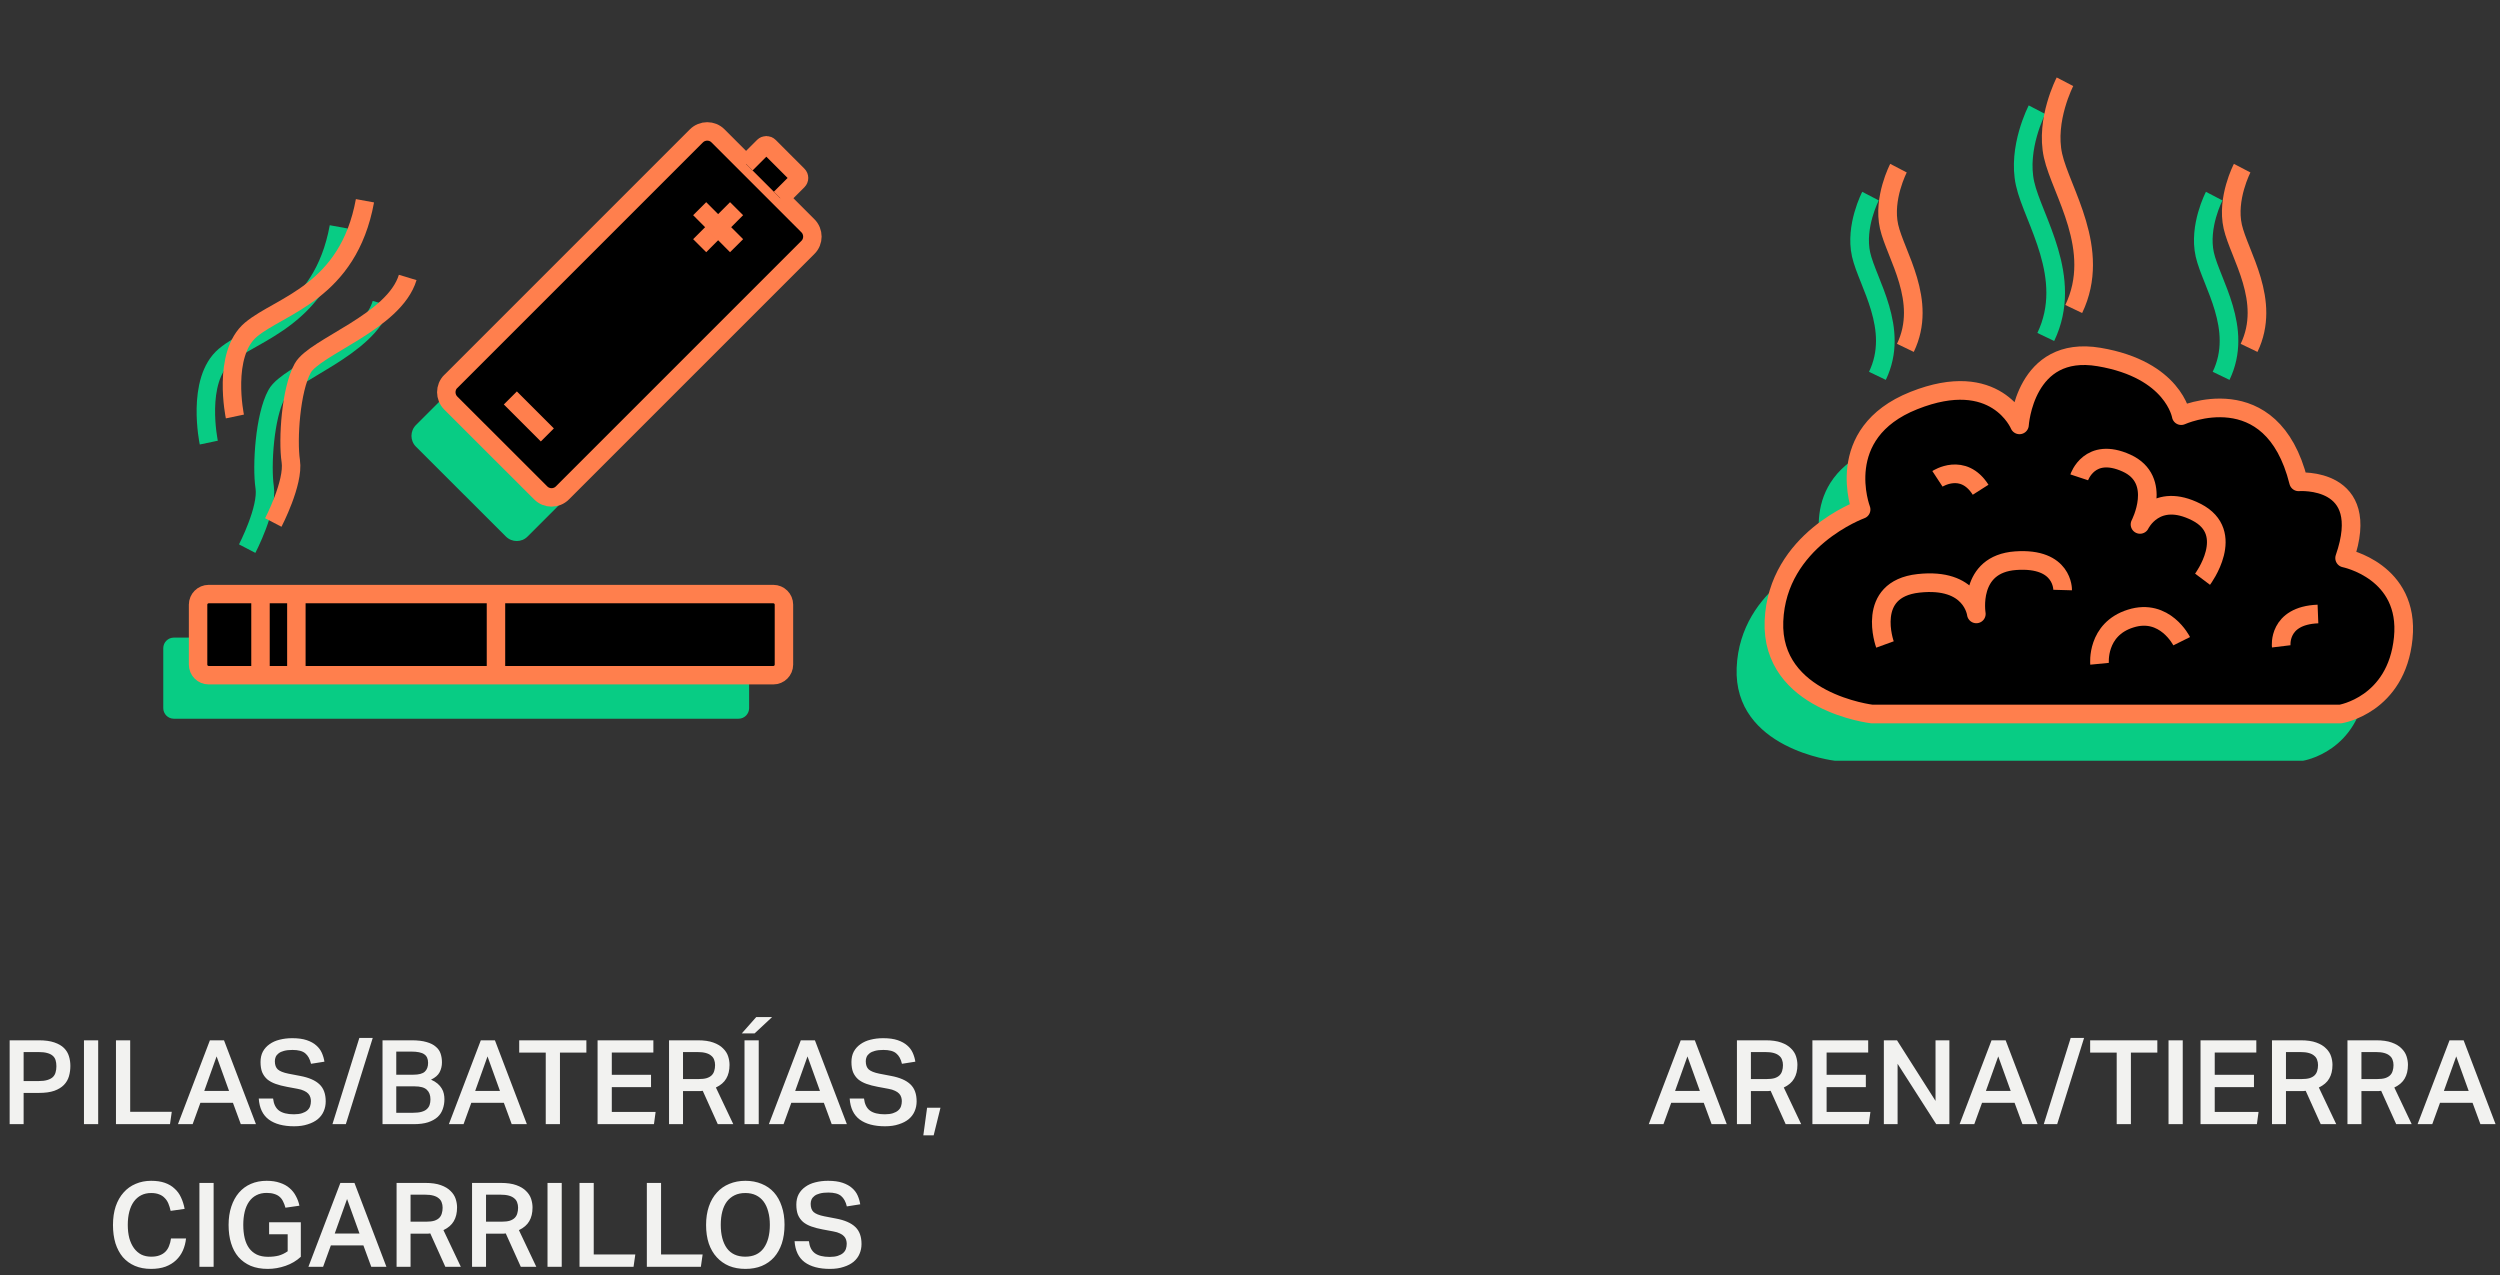 <svg xmlns:xlink="http://www.w3.org/1999/xlink" xmlns="http://www.w3.org/2000/svg" width="298" height="152" viewBox="0 0 298 152" fill="none">
<rect x="0" y="0" width="298" height="152" fill="#333333" stroke="none"/>
<g clip-path="url(#clip0_2004_2155)">
<path d="M88.87 28.819L90.956 26.733C91.143 26.546 91.143 26.256 90.956 26.069L87.532 22.645C87.345 22.458 87.054 22.458 86.868 22.645L84.782 24.73L86.847 26.795L81.441 21.389C80.725 20.673 79.562 20.673 78.857 21.389L49.584 50.662C48.868 51.378 48.868 52.54 49.584 53.245L60.303 63.954C61.019 64.67 62.182 64.67 62.887 63.954L92.149 34.692C92.865 33.976 92.865 32.814 92.149 32.108L88.87 28.829V28.819Z" fill="#08CC84"></path>
<path d="M88.03 76.001H20.727C20.028 76.001 19.461 76.568 19.461 77.267V84.406C19.461 85.106 20.028 85.672 20.727 85.672H88.03C88.729 85.672 89.296 85.106 89.296 84.406V77.267C89.296 76.568 88.729 76.001 88.03 76.001Z" fill="#08CC84"></path>
<path d="M53.735 45.473L83.007 16.201C83.723 15.485 84.885 15.485 85.591 16.201L96.3 26.91C97.016 27.625 97.016 28.788 96.3 29.493L67.038 58.755C66.322 59.471 65.17 59.471 64.454 58.755L53.735 48.047C53.019 47.331 53.019 46.169 53.735 45.463V45.473Z" fill="black" stroke="#FF7F4D" stroke-width="2.2" stroke-linejoin="round"></path>
<path d="M88.932 19.542L91.018 17.456C91.205 17.27 91.495 17.27 91.682 17.456L95.106 20.881C95.293 21.067 95.293 21.358 95.106 21.545L93.02 23.631" fill="black"></path>
<path d="M88.932 19.542L91.018 17.456C91.205 17.27 91.495 17.27 91.682 17.456L95.106 20.881C95.293 21.067 95.293 21.358 95.106 21.545L93.02 23.631" stroke="#FF7F4D" stroke-width="2.2" stroke-linejoin="round"></path>
<path d="M87.801 24.875L83.401 29.286" stroke="#FF7F4D" stroke-width="2.2" stroke-linejoin="round"></path>
<path d="M83.401 24.875L87.801 29.286" stroke="#FF7F4D" stroke-width="2.2" stroke-linejoin="round"></path>
<path d="M60.833 47.434L65.243 51.844" stroke="#FF7F4D" stroke-width="2.2" stroke-linejoin="round"></path>
<path d="M92.18 70.813H24.877C24.178 70.813 23.611 71.38 23.611 72.079V79.218C23.611 79.917 24.178 80.484 24.877 80.484H92.18C92.879 80.484 93.446 79.917 93.446 79.218V72.079C93.446 71.38 92.879 70.813 92.18 70.813Z" fill="black" stroke="#FF7F4D" stroke-width="2.2" stroke-linejoin="round"></path>
<path d="M31.051 70.813V80.484" stroke="#FF7F4D" stroke-width="2.2" stroke-linejoin="round"></path>
<path d="M35.327 70.813V80.484" stroke="#FF7F4D" stroke-width="2.2" stroke-linejoin="round"></path>
<path d="M59.12 70.813V80.484" stroke="#FF7F4D" stroke-width="2.2" stroke-linejoin="round"></path>
<path d="M29.464 65.397C29.464 65.397 31.933 60.654 31.55 58.091C31.166 55.528 31.55 49.562 32.971 46.999C34.393 44.436 43.877 41.499 45.485 36.186" stroke="#08CC84" stroke-width="2.2" stroke-linejoin="round"></path>
<path d="M24.888 52.758C24.888 52.758 23.321 45.318 26.807 42.402C30.294 39.486 38.398 37.961 40.39 27.044" stroke="#08CC84" stroke-width="2.2" stroke-linejoin="round"></path>
<path d="M32.577 62.283C32.577 62.283 35.046 57.541 34.662 54.978C34.278 52.415 34.662 46.449 36.084 43.886C37.506 41.323 46.99 38.386 48.598 33.073" stroke="#FF7F4D" stroke-width="2.2" stroke-linejoin="round"></path>
<path d="M28 49.645C28 49.645 26.434 42.205 29.92 39.289C33.407 36.373 41.511 34.848 43.503 23.931" stroke="#FF7F4D" stroke-width="2.2" stroke-linejoin="round"></path>
</g>
<path d="M1.15 124.004H4.608C5.364 124.004 5.985 124.088 6.47 124.256C6.965 124.424 7.352 124.648 7.632 124.928C7.912 125.208 8.108 125.535 8.22 125.908C8.332 126.272 8.388 126.655 8.388 127.056C8.388 127.485 8.332 127.896 8.22 128.288C8.108 128.68 7.907 129.025 7.618 129.324C7.338 129.613 6.955 129.847 6.47 130.024C5.985 130.192 5.373 130.276 4.636 130.276H2.816V134H1.15V124.004ZM4.594 128.862C5.023 128.862 5.373 128.82 5.644 128.736C5.924 128.652 6.143 128.535 6.302 128.386C6.461 128.227 6.568 128.041 6.624 127.826C6.689 127.611 6.722 127.369 6.722 127.098C6.722 126.818 6.689 126.575 6.624 126.37C6.559 126.155 6.442 125.978 6.274 125.838C6.115 125.698 5.896 125.591 5.616 125.516C5.345 125.441 5 125.404 4.58 125.404H2.816V128.862H4.594ZM10.009 124.004H11.703V134H10.009V124.004ZM15.518 124.004V132.53H20.474L20.264 134H13.824V124.004H15.518ZM25.021 124.004H26.701L30.509 134H28.703L27.765 131.452H23.887L22.963 134H21.213L25.021 124.004ZM27.303 130.038L25.819 125.922L24.349 130.038H27.303ZM32.553 130.948C32.627 131.601 32.861 132.077 33.253 132.376C33.654 132.675 34.247 132.824 35.031 132.824C35.413 132.824 35.736 132.782 35.997 132.698C36.258 132.614 36.468 132.502 36.627 132.362C36.785 132.222 36.898 132.059 36.963 131.872C37.028 131.676 37.061 131.471 37.061 131.256C37.061 131.097 37.038 130.943 36.991 130.794C36.944 130.635 36.86 130.491 36.739 130.36C36.617 130.229 36.454 130.117 36.249 130.024C36.044 129.921 35.782 129.842 35.465 129.786L34.191 129.548C33.687 129.455 33.239 129.338 32.847 129.198C32.455 129.058 32.123 128.876 31.853 128.652C31.591 128.419 31.391 128.139 31.251 127.812C31.12 127.476 31.055 127.07 31.055 126.594C31.055 126.118 31.148 125.703 31.335 125.348C31.531 124.993 31.797 124.699 32.133 124.466C32.469 124.223 32.865 124.046 33.323 123.934C33.789 123.813 34.294 123.752 34.835 123.752C35.526 123.752 36.104 123.831 36.571 123.99C37.038 124.149 37.416 124.359 37.705 124.62C37.994 124.872 38.214 125.166 38.363 125.502C38.512 125.838 38.615 126.188 38.671 126.552L37.075 126.804C36.944 126.244 36.715 125.829 36.389 125.558C36.072 125.287 35.563 125.152 34.863 125.152C34.462 125.152 34.126 125.189 33.855 125.264C33.593 125.329 33.379 125.427 33.211 125.558C33.052 125.679 32.935 125.824 32.861 125.992C32.795 126.151 32.763 126.319 32.763 126.496C32.763 126.935 32.88 127.261 33.113 127.476C33.355 127.691 33.776 127.859 34.373 127.98L35.759 128.246C36.813 128.442 37.588 128.778 38.083 129.254C38.578 129.721 38.825 130.397 38.825 131.284C38.825 131.704 38.745 132.096 38.587 132.46C38.438 132.815 38.204 133.127 37.887 133.398C37.569 133.659 37.173 133.865 36.697 134.014C36.23 134.173 35.684 134.252 35.059 134.252C33.78 134.252 32.777 133.986 32.049 133.454C31.321 132.913 30.919 132.077 30.845 130.948H32.553ZM39.627 134L42.833 123.724H44.429L41.223 134H39.627ZM45.597 124.004H49.055C49.783 124.004 50.38 124.074 50.847 124.214C51.314 124.345 51.682 124.531 51.953 124.774C52.233 125.007 52.425 125.287 52.527 125.614C52.63 125.931 52.681 126.272 52.681 126.636C52.681 127.056 52.588 127.448 52.401 127.812C52.215 128.167 51.874 128.461 51.379 128.694C51.697 128.834 51.958 128.993 52.163 129.17C52.368 129.347 52.532 129.539 52.653 129.744C52.775 129.94 52.858 130.15 52.905 130.374C52.952 130.589 52.975 130.808 52.975 131.032C52.975 131.443 52.91 131.83 52.779 132.194C52.658 132.558 52.453 132.875 52.163 133.146C51.874 133.407 51.496 133.617 51.029 133.776C50.562 133.925 49.989 134 49.307 134H45.597V124.004ZM49.251 128.106C49.914 128.106 50.376 127.985 50.637 127.742C50.898 127.499 51.029 127.149 51.029 126.692C51.029 126.216 50.875 125.875 50.567 125.67C50.269 125.455 49.746 125.348 48.999 125.348H47.235V128.106H49.251ZM49.251 132.642C49.653 132.642 49.984 132.605 50.245 132.53C50.516 132.455 50.726 132.348 50.875 132.208C51.034 132.068 51.146 131.9 51.211 131.704C51.276 131.508 51.309 131.289 51.309 131.046C51.309 130.542 51.164 130.159 50.875 129.898C50.595 129.627 50.105 129.492 49.405 129.492H47.235V132.642H49.251ZM57.314 124.004H58.994L62.802 134H60.996L60.058 131.452H56.18L55.256 134H53.506L57.314 124.004ZM59.596 130.038L58.112 125.922L56.642 130.038H59.596ZM65.053 125.474H61.889V124.004H69.897V125.474H66.747V134H65.053V125.474ZM71.232 124.004H77.882V125.46H72.926V128.12H77.602V129.59H72.926V132.544H78.148L77.952 134H71.232V124.004ZM83.291 128.624C83.674 128.624 83.992 128.587 84.243 128.512C84.496 128.428 84.692 128.316 84.832 128.176C84.981 128.027 85.084 127.849 85.139 127.644C85.205 127.439 85.237 127.21 85.237 126.958C85.237 126.725 85.2 126.515 85.126 126.328C85.06 126.132 84.944 125.969 84.775 125.838C84.617 125.698 84.402 125.591 84.132 125.516C83.861 125.441 83.525 125.404 83.124 125.404H81.415V128.624H83.291ZM83.165 124.004C83.921 124.004 84.542 124.093 85.028 124.27C85.522 124.447 85.909 124.681 86.189 124.97C86.479 125.25 86.68 125.563 86.791 125.908C86.903 126.253 86.96 126.594 86.96 126.93C86.96 127.583 86.829 128.129 86.567 128.568C86.316 129.007 85.905 129.361 85.335 129.632L87.407 134H85.559L83.767 130.024C83.683 130.033 83.595 130.043 83.501 130.052C83.408 130.052 83.31 130.052 83.207 130.052H81.415V134H79.749V124.004H83.165ZM88.746 124.004H90.44V134H88.746V124.004ZM92.036 121.232L89.95 123.178H88.424L90.146 121.232H92.036ZM95.458 124.004H97.138L100.946 134H99.14L98.202 131.452H94.324L93.4 134H91.65L95.458 124.004ZM97.74 130.038L96.256 125.922L94.786 130.038H97.74ZM102.99 130.948C103.065 131.601 103.298 132.077 103.69 132.376C104.092 132.675 104.684 132.824 105.468 132.824C105.851 132.824 106.173 132.782 106.434 132.698C106.696 132.614 106.906 132.502 107.064 132.362C107.223 132.222 107.335 132.059 107.4 131.872C107.466 131.676 107.498 131.471 107.498 131.256C107.498 131.097 107.475 130.943 107.428 130.794C107.382 130.635 107.298 130.491 107.176 130.36C107.055 130.229 106.892 130.117 106.686 130.024C106.481 129.921 106.22 129.842 105.902 129.786L104.628 129.548C104.124 129.455 103.676 129.338 103.284 129.198C102.892 129.058 102.561 128.876 102.29 128.652C102.029 128.419 101.828 128.139 101.688 127.812C101.558 127.476 101.492 127.07 101.492 126.594C101.492 126.118 101.586 125.703 101.772 125.348C101.968 124.993 102.234 124.699 102.57 124.466C102.906 124.223 103.303 124.046 103.76 123.934C104.227 123.813 104.731 123.752 105.272 123.752C105.963 123.752 106.542 123.831 107.008 123.99C107.475 124.149 107.853 124.359 108.142 124.62C108.432 124.872 108.651 125.166 108.8 125.502C108.95 125.838 109.052 126.188 109.108 126.552L107.512 126.804C107.382 126.244 107.153 125.829 106.826 125.558C106.509 125.287 106 125.152 105.3 125.152C104.899 125.152 104.563 125.189 104.292 125.264C104.031 125.329 103.816 125.427 103.648 125.558C103.49 125.679 103.373 125.824 103.298 125.992C103.233 126.151 103.2 126.319 103.2 126.496C103.2 126.935 103.317 127.261 103.55 127.476C103.793 127.691 104.213 127.859 104.81 127.98L106.196 128.246C107.251 128.442 108.026 128.778 108.52 129.254C109.015 129.721 109.262 130.397 109.262 131.284C109.262 131.704 109.183 132.096 109.024 132.46C108.875 132.815 108.642 133.127 108.324 133.398C108.007 133.659 107.61 133.865 107.134 134.014C106.668 134.173 106.122 134.252 105.496 134.252C104.218 134.252 103.214 133.986 102.486 133.454C101.758 132.913 101.357 132.077 101.282 130.948H102.99ZM112.105 132.04L111.293 135.33H110.061L110.509 132.04H112.105ZM22.175 147.626C22.119 148.149 21.993 148.629 21.797 149.068C21.601 149.507 21.331 149.889 20.985 150.216C20.64 150.543 20.22 150.799 19.725 150.986C19.231 151.163 18.657 151.252 18.003 151.252C17.285 151.252 16.641 151.131 16.071 150.888C15.511 150.645 15.035 150.3 14.643 149.852C14.261 149.395 13.967 148.844 13.761 148.2C13.565 147.547 13.467 146.819 13.467 146.016C13.467 145.195 13.575 144.457 13.789 143.804C14.013 143.151 14.326 142.6 14.727 142.152C15.129 141.695 15.609 141.349 16.169 141.116C16.729 140.873 17.345 140.752 18.017 140.752C18.643 140.752 19.184 140.831 19.641 140.99C20.099 141.149 20.486 141.377 20.803 141.676C21.13 141.965 21.387 142.315 21.573 142.726C21.769 143.137 21.914 143.594 22.007 144.098L20.341 144.336C20.267 144 20.173 143.701 20.061 143.44C19.949 143.179 19.8 142.959 19.613 142.782C19.436 142.595 19.217 142.455 18.955 142.362C18.694 142.259 18.381 142.208 18.017 142.208C17.569 142.208 17.173 142.297 16.827 142.474C16.482 142.651 16.188 142.908 15.945 143.244C15.712 143.571 15.535 143.967 15.413 144.434C15.292 144.901 15.231 145.423 15.231 146.002C15.231 146.59 15.292 147.117 15.413 147.584C15.544 148.051 15.731 148.452 15.973 148.788C16.216 149.115 16.505 149.367 16.841 149.544C17.187 149.712 17.579 149.796 18.017 149.796C18.409 149.796 18.741 149.745 19.011 149.642C19.291 149.539 19.525 149.395 19.711 149.208C19.898 149.021 20.043 148.797 20.145 148.536C20.257 148.265 20.337 147.962 20.383 147.626H22.175ZM23.77 141.004H25.464V151H23.77V141.004ZM35.858 145.694V149.81C35.345 150.286 34.739 150.645 34.038 150.888C33.339 151.131 32.634 151.252 31.924 151.252C31.15 151.252 30.468 151.131 29.881 150.888C29.302 150.636 28.817 150.286 28.424 149.838C28.032 149.381 27.738 148.83 27.543 148.186C27.346 147.542 27.248 146.819 27.248 146.016C27.248 145.204 27.356 144.476 27.57 143.832C27.785 143.179 28.088 142.623 28.48 142.166C28.872 141.709 29.349 141.359 29.909 141.116C30.468 140.873 31.094 140.752 31.785 140.752C32.391 140.752 32.919 140.831 33.367 140.99C33.824 141.139 34.206 141.349 34.514 141.62C34.832 141.891 35.084 142.208 35.27 142.572C35.467 142.927 35.606 143.309 35.691 143.72L34.025 143.958C33.95 143.678 33.856 143.431 33.745 143.216C33.642 142.992 33.502 142.805 33.325 142.656C33.157 142.507 32.947 142.395 32.694 142.32C32.443 142.236 32.139 142.194 31.785 142.194C31.318 142.194 30.907 142.287 30.552 142.474C30.207 142.651 29.918 142.908 29.684 143.244C29.451 143.58 29.279 143.981 29.166 144.448C29.055 144.915 28.998 145.433 28.998 146.002C28.998 146.59 29.055 147.117 29.166 147.584C29.279 148.051 29.456 148.452 29.698 148.788C29.941 149.115 30.244 149.367 30.608 149.544C30.982 149.721 31.43 149.81 31.953 149.81C32.419 149.81 32.839 149.763 33.212 149.67C33.586 149.567 33.945 149.395 34.291 149.152V147.122H32.078V145.694H35.858ZM40.572 141.004H42.252L46.06 151H44.254L43.316 148.452H39.438L38.514 151H36.764L40.572 141.004ZM42.854 147.038L41.37 142.922L39.9 147.038H42.854ZM50.814 145.624C51.197 145.624 51.514 145.587 51.766 145.512C52.018 145.428 52.214 145.316 52.354 145.176C52.503 145.027 52.606 144.849 52.662 144.644C52.727 144.439 52.76 144.21 52.76 143.958C52.76 143.725 52.723 143.515 52.648 143.328C52.583 143.132 52.466 142.969 52.298 142.838C52.139 142.698 51.925 142.591 51.654 142.516C51.383 142.441 51.047 142.404 50.646 142.404H48.938V145.624H50.814ZM50.688 141.004C51.444 141.004 52.065 141.093 52.55 141.27C53.045 141.447 53.432 141.681 53.712 141.97C54.001 142.25 54.202 142.563 54.314 142.908C54.426 143.253 54.482 143.594 54.482 143.93C54.482 144.583 54.351 145.129 54.09 145.568C53.838 146.007 53.427 146.361 52.858 146.632L54.93 151H53.082L51.29 147.024C51.206 147.033 51.117 147.043 51.024 147.052C50.931 147.052 50.833 147.052 50.73 147.052H48.938V151H47.272V141.004H50.688ZM59.81 145.624C60.193 145.624 60.51 145.587 60.762 145.512C61.014 145.428 61.21 145.316 61.35 145.176C61.499 145.027 61.602 144.849 61.658 144.644C61.723 144.439 61.756 144.21 61.756 143.958C61.756 143.725 61.719 143.515 61.644 143.328C61.579 143.132 61.462 142.969 61.294 142.838C61.135 142.698 60.921 142.591 60.65 142.516C60.379 142.441 60.043 142.404 59.642 142.404H57.934V145.624H59.81ZM59.684 141.004C60.44 141.004 61.061 141.093 61.546 141.27C62.041 141.447 62.428 141.681 62.708 141.97C62.997 142.25 63.198 142.563 63.31 142.908C63.422 143.253 63.478 143.594 63.478 143.93C63.478 144.583 63.347 145.129 63.086 145.568C62.834 146.007 62.423 146.361 61.854 146.632L63.926 151H62.078L60.286 147.024C60.202 147.033 60.113 147.043 60.02 147.052C59.927 147.052 59.829 147.052 59.726 147.052H57.934V151H56.268V141.004H59.684ZM65.264 141.004H66.958V151H65.264V141.004ZM70.773 141.004V149.53H75.729L75.519 151H69.079V141.004H70.773ZM78.798 141.004V149.53H83.754L83.544 151H77.104V141.004H78.798ZM88.855 151.252C88.136 151.252 87.487 151.135 86.909 150.902C86.339 150.659 85.849 150.314 85.439 149.866C85.028 149.418 84.71 148.872 84.487 148.228C84.272 147.575 84.165 146.837 84.165 146.016C84.165 145.195 84.276 144.457 84.501 143.804C84.725 143.151 85.042 142.6 85.453 142.152C85.863 141.695 86.358 141.349 86.936 141.116C87.515 140.873 88.154 140.752 88.855 140.752C89.564 140.752 90.208 140.873 90.787 141.116C91.365 141.349 91.855 141.69 92.257 142.138C92.658 142.586 92.966 143.137 93.18 143.79C93.404 144.434 93.516 145.167 93.516 145.988C93.516 146.819 93.409 147.561 93.195 148.214C92.98 148.858 92.672 149.409 92.27 149.866C91.869 150.314 91.379 150.659 90.8 150.902C90.231 151.135 89.582 151.252 88.855 151.252ZM88.841 149.796C89.802 149.796 90.53 149.46 91.025 148.788C91.519 148.107 91.766 147.178 91.766 146.002C91.766 145.414 91.701 144.887 91.57 144.42C91.449 143.953 91.267 143.557 91.025 143.23C90.782 142.903 90.478 142.651 90.115 142.474C89.751 142.297 89.326 142.208 88.841 142.208C88.355 142.208 87.93 142.297 87.567 142.474C87.203 142.651 86.894 142.903 86.642 143.23C86.4 143.557 86.218 143.953 86.097 144.42C85.975 144.887 85.915 145.414 85.915 146.002C85.915 147.178 86.157 148.107 86.642 148.788C87.137 149.46 87.87 149.796 88.841 149.796ZM96.421 147.948C96.496 148.601 96.729 149.077 97.121 149.376C97.522 149.675 98.115 149.824 98.899 149.824C99.282 149.824 99.604 149.782 99.865 149.698C100.126 149.614 100.336 149.502 100.495 149.362C100.654 149.222 100.766 149.059 100.831 148.872C100.896 148.676 100.929 148.471 100.929 148.256C100.929 148.097 100.906 147.943 100.859 147.794C100.812 147.635 100.728 147.491 100.607 147.36C100.486 147.229 100.322 147.117 100.117 147.024C99.912 146.921 99.65 146.842 99.333 146.786L98.059 146.548C97.555 146.455 97.107 146.338 96.715 146.198C96.323 146.058 95.992 145.876 95.721 145.652C95.46 145.419 95.259 145.139 95.119 144.812C94.988 144.476 94.923 144.07 94.923 143.594C94.923 143.118 95.016 142.703 95.203 142.348C95.399 141.993 95.665 141.699 96.001 141.466C96.337 141.223 96.734 141.046 97.191 140.934C97.658 140.813 98.162 140.752 98.703 140.752C99.394 140.752 99.972 140.831 100.439 140.99C100.906 141.149 101.284 141.359 101.573 141.62C101.862 141.872 102.082 142.166 102.231 142.502C102.38 142.838 102.483 143.188 102.539 143.552L100.943 143.804C100.812 143.244 100.584 142.829 100.257 142.558C99.94 142.287 99.431 142.152 98.731 142.152C98.33 142.152 97.994 142.189 97.723 142.264C97.462 142.329 97.247 142.427 97.079 142.558C96.92 142.679 96.804 142.824 96.729 142.992C96.664 143.151 96.631 143.319 96.631 143.496C96.631 143.935 96.748 144.261 96.981 144.476C97.224 144.691 97.644 144.859 98.241 144.98L99.627 145.246C100.682 145.442 101.456 145.778 101.951 146.254C102.446 146.721 102.693 147.397 102.693 148.284C102.693 148.704 102.614 149.096 102.455 149.46C102.306 149.815 102.072 150.127 101.755 150.398C101.438 150.659 101.041 150.865 100.565 151.014C100.098 151.173 99.552 151.252 98.927 151.252C97.648 151.252 96.645 150.986 95.917 150.454C95.189 149.913 94.788 149.077 94.713 147.948H96.421Z" fill="#F2F2F0"></path>
<g clip-path="url(#clip1_2004_2155)">
<path d="M275.033 72.089C278.433 62.3 269.545 63 269.545 63C266.345 50.211 255.556 55.111 255.556 55.111C255.556 55.111 254.656 49.622 245.767 48.122C236.878 46.622 236.278 56.211 236.278 56.211C236.278 56.211 233.478 49.422 223.689 53.311C213.9 57.211 217.4 66.3 217.4 66.3C217.4 66.3 207.411 69.9 207.011 79.589C206.611 89.278 218.7 90.678 218.7 90.678H274.533C274.533 90.678 281.222 89.633 282.022 81.633C282.822 73.644 275.033 72.089 275.033 72.089Z" fill="#08CC84"></path>
<path d="M222.966 23.378C222.966 23.378 221.089 26.978 221.844 30.345C222.6 33.711 226.489 39.189 223.789 44.8" stroke="#08CC84" stroke-width="2.222" stroke-linejoin="round"></path>
<path d="M263.933 23.378C263.933 23.378 262.056 26.978 262.811 30.345C263.567 33.711 267.456 39.189 264.756 44.8" stroke="#08CC84" stroke-width="2.222" stroke-linejoin="round"></path>
<path d="M242.811 13.078C242.811 13.078 240.444 17.622 241.389 21.889C242.333 26.145 247.256 33.067 243.856 40.167" stroke="#08CC84" stroke-width="2.222" stroke-linejoin="round"></path>
<path d="M278.978 85.111H223.144C223.144 85.111 211.056 83.711 211.456 74.022C211.856 64.334 221.844 60.733 221.844 60.733C221.844 60.733 218.344 51.645 228.133 47.745C237.922 43.845 240.722 50.645 240.722 50.645C240.722 50.645 241.322 41.056 250.211 42.556C259.1 44.056 260 49.545 260 49.545C260 49.545 270.789 44.645 273.989 57.434C273.989 57.434 282.878 56.733 279.478 66.522C279.478 66.522 287.267 68.067 286.467 76.067C285.667 84.056 278.978 85.111 278.978 85.111Z" fill="black" stroke="#FF7F4D" stroke-width="2.222" stroke-linejoin="round"></path>
<path d="M224.689 76.822C224.689 76.822 222.289 70.233 228.689 69.533C235.078 68.833 235.578 73.178 235.578 73.178C235.578 73.178 234.578 67.233 240.278 66.833C245.978 66.433 245.867 70.333 245.867 70.333" stroke="#FF7F4D" stroke-width="2.222" stroke-linejoin="round"></path>
<path d="M262.544 69.044C262.544 69.044 266.678 63.522 261.811 61.044C256.944 58.567 255.089 62.511 255.089 62.511C255.089 62.511 257.878 57.2 253.478 55.2C249.067 53.2 247.844 56.9 247.844 56.9" stroke="#FF7F4D" stroke-width="2.222" stroke-linejoin="round"></path>
<path d="M250.267 79.122C250.267 79.122 249.867 75.022 253.967 73.734C258.067 72.433 260.056 76.433 260.056 76.433" stroke="#FF7F4D" stroke-width="2.222" stroke-linejoin="round"></path>
<path d="M271.922 77.045C271.922 77.045 271.478 73.378 276.3 73.189" stroke="#FF7F4D" stroke-width="2.222" stroke-linejoin="round"></path>
<path d="M230.944 57.078C230.944 57.078 233.989 55.078 236.089 58.378" stroke="#FF7F4D" stroke-width="2.222" stroke-linejoin="round"></path>
<path d="M226.3 20.045C226.3 20.045 224.422 23.645 225.178 27.011C225.933 30.378 229.822 35.856 227.122 41.467" stroke="#FF7F4D" stroke-width="2.222" stroke-linejoin="round"></path>
<path d="M267.267 20.045C267.267 20.045 265.389 23.645 266.144 27.011C266.9 30.378 270.789 35.856 268.089 41.467" stroke="#FF7F4D" stroke-width="2.222" stroke-linejoin="round"></path>
<path d="M246.144 9.745C246.144 9.745 243.778 14.289 244.722 18.556C245.667 22.811 250.589 29.733 247.189 36.834" stroke="#FF7F4D" stroke-width="2.222" stroke-linejoin="round"></path>
</g>
<path d="M200.342 124.004H202.022L205.83 134H204.024L203.086 131.452H199.208L198.284 134H196.534L200.342 124.004ZM202.624 130.038L201.14 125.922L199.67 130.038H202.624ZM210.584 128.624C210.966 128.624 211.284 128.587 211.536 128.512C211.788 128.428 211.984 128.316 212.124 128.176C212.273 128.027 212.376 127.849 212.432 127.644C212.497 127.439 212.53 127.21 212.53 126.958C212.53 126.725 212.492 126.515 212.418 126.328C212.352 126.132 212.236 125.969 212.068 125.838C211.909 125.698 211.694 125.591 211.424 125.516C211.153 125.441 210.817 125.404 210.416 125.404H208.708V128.624H210.584ZM210.458 124.004C211.214 124.004 211.834 124.093 212.32 124.27C212.814 124.447 213.202 124.681 213.482 124.97C213.771 125.25 213.972 125.563 214.084 125.908C214.196 126.253 214.252 126.594 214.252 126.93C214.252 127.583 214.121 128.129 213.86 128.568C213.608 129.007 213.197 129.361 212.628 129.632L214.7 134H212.852L211.06 130.024C210.976 130.033 210.887 130.043 210.794 130.052C210.7 130.052 210.602 130.052 210.5 130.052H208.708V134H207.042V124.004H210.458ZM216.038 124.004H222.688V125.46H217.732V128.12H222.408V129.59H217.732V132.544H222.954L222.758 134H216.038V124.004ZM224.555 124.004H226.123L230.715 131.228V124.004H232.367V134H230.799L226.193 126.804V134H224.555V124.004ZM237.393 124.004H239.073L242.881 134H241.075L240.137 131.452H236.259L235.335 134H233.585L237.393 124.004ZM239.675 130.038L238.191 125.922L236.721 130.038H239.675ZM243.619 134L246.825 123.724H248.421L245.215 134H243.619ZM252.31 125.474H249.146V124.004H257.154V125.474H254.004V134H252.31V125.474ZM258.489 124.004H260.183V134H258.489V124.004ZM262.303 124.004H268.953V125.46H263.997V128.12H268.673V129.59H263.997V132.544H269.219L269.023 134H262.303V124.004ZM274.363 128.624C274.746 128.624 275.063 128.587 275.315 128.512C275.567 128.428 275.763 128.316 275.903 128.176C276.052 128.027 276.155 127.849 276.211 127.644C276.276 127.439 276.309 127.21 276.309 126.958C276.309 126.725 276.272 126.515 276.197 126.328C276.132 126.132 276.015 125.969 275.847 125.838C275.688 125.698 275.474 125.591 275.203 125.516C274.932 125.441 274.596 125.404 274.195 125.404H272.487V128.624H274.363ZM274.237 124.004C274.993 124.004 275.614 124.093 276.099 124.27C276.594 124.447 276.981 124.681 277.261 124.97C277.55 125.25 277.751 125.563 277.863 125.908C277.975 126.253 278.031 126.594 278.031 126.93C278.031 127.583 277.9 128.129 277.639 128.568C277.387 129.007 276.976 129.361 276.407 129.632L278.479 134H276.631L274.839 130.024C274.755 130.033 274.666 130.043 274.573 130.052C274.48 130.052 274.382 130.052 274.279 130.052H272.487V134H270.821V124.004H274.237ZM283.359 128.624C283.742 128.624 284.059 128.587 284.311 128.512C284.563 128.428 284.759 128.316 284.899 128.176C285.048 128.027 285.151 127.849 285.207 127.644C285.272 127.439 285.305 127.21 285.305 126.958C285.305 126.725 285.268 126.515 285.193 126.328C285.128 126.132 285.011 125.969 284.843 125.838C284.684 125.698 284.47 125.591 284.199 125.516C283.928 125.441 283.592 125.404 283.191 125.404H281.483V128.624H283.359ZM283.233 124.004C283.989 124.004 284.61 124.093 285.095 124.27C285.59 124.447 285.977 124.681 286.257 124.97C286.546 125.25 286.747 125.563 286.859 125.908C286.971 126.253 287.027 126.594 287.027 126.93C287.027 127.583 286.896 128.129 286.635 128.568C286.383 129.007 285.972 129.361 285.403 129.632L287.475 134H285.627L283.835 130.024C283.751 130.033 283.662 130.043 283.569 130.052C283.476 130.052 283.378 130.052 283.275 130.052H281.483V134H279.817V124.004H283.233ZM291.984 124.004H293.664L297.472 134H295.666L294.728 131.452H290.85L289.926 134H288.176L291.984 124.004ZM294.266 130.038L292.782 125.922L291.312 130.038H294.266Z" fill="#F2F2F0"></path>
<defs>
<clipPath id="clip0_2004_2155">
<rect width="78.478" height="71.111" fill="white" transform="translate(19.461 14.561)"></rect>
</clipPath>
<clipPath id="clip1_2004_2155">
<rect width="80.644" height="81.433" fill="white" transform="translate(207 9.233)"></rect>
</clipPath>
</defs>
</svg>